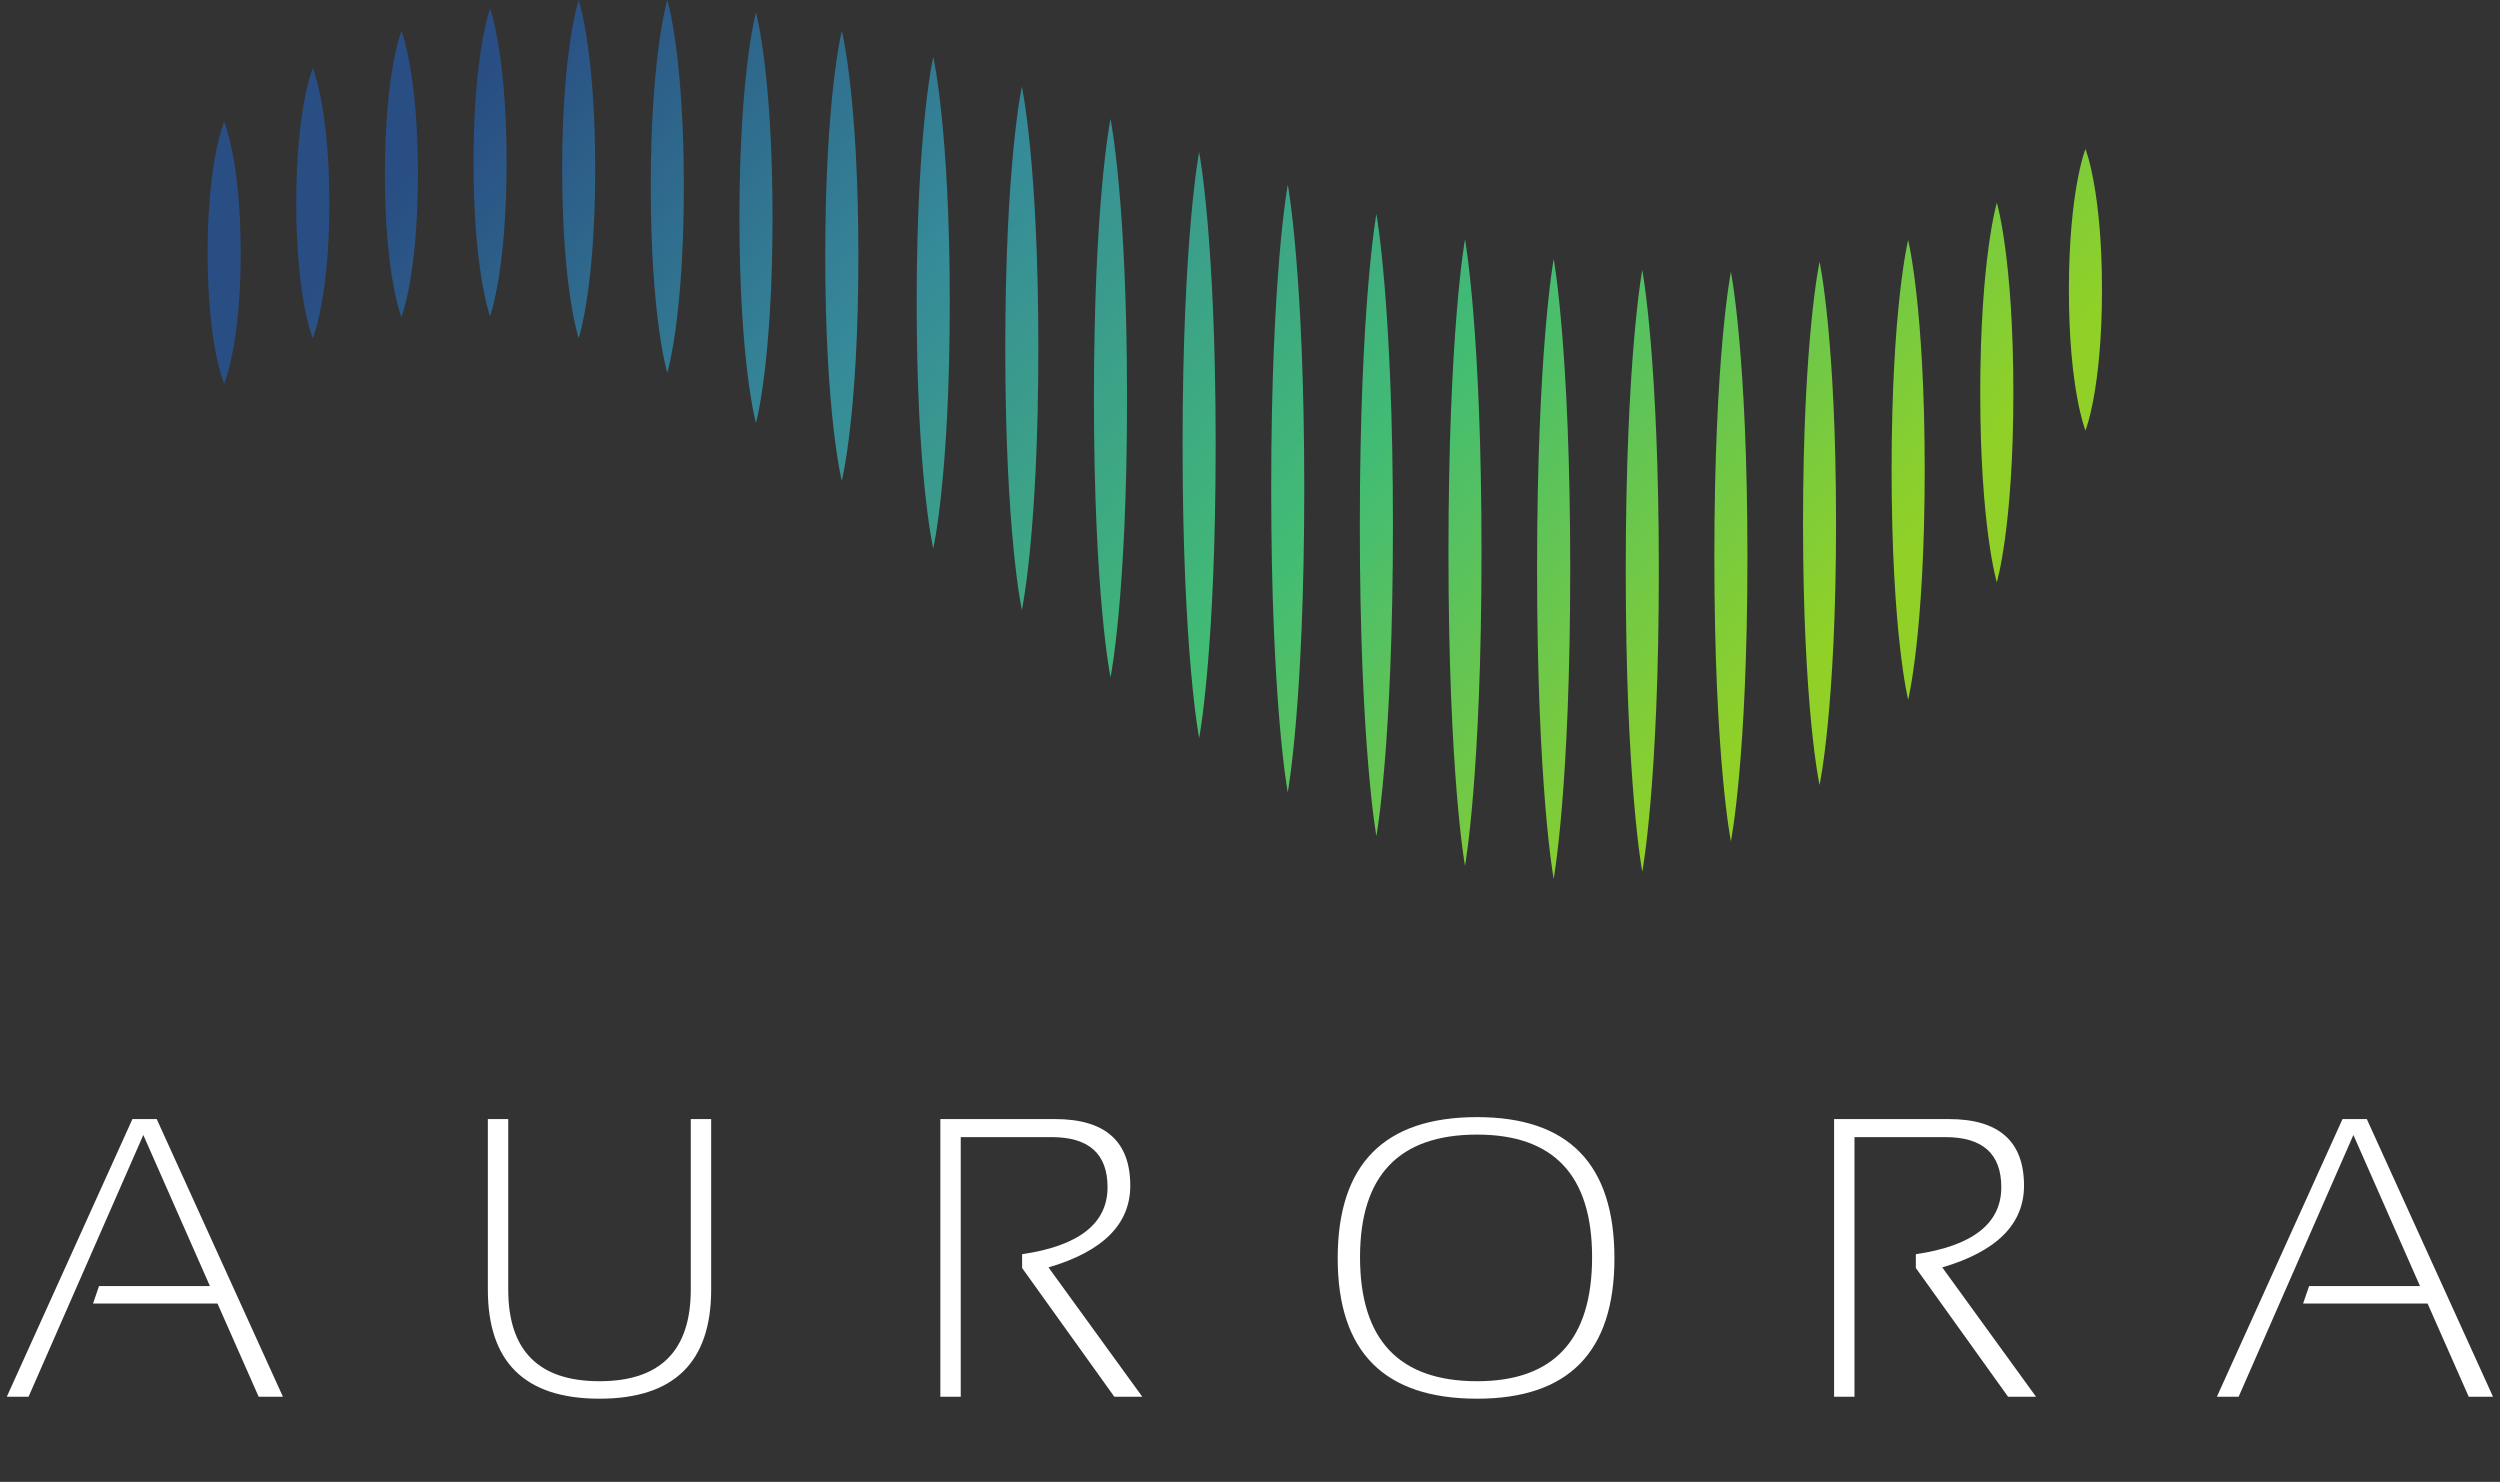 <svg viewBox="0 0 3143 1863" fill="none" xmlns="http://www.w3.org/2000/svg">
<rect x="0" y="0" width="3143" height="1863" fill="#333333" stroke="none"/>
<path d="M35.889 1756H8.545L166.504 1406.88H197.021L355.713 1756H325.195L273.438 1638.81H116.943L124.512 1616.84H263.916L180.176 1426.9L35.889 1756ZM613.32 1621.23V1406.88H638.955V1621.23C638.955 1698.06 677.204 1736.47 753.701 1736.47C830.199 1736.47 868.447 1698.06 868.447 1621.23V1406.88H894.082V1621.23C894.082 1712.71 847.288 1758.44 753.701 1758.44C660.114 1758.44 613.32 1712.71 613.32 1621.23ZM1182.21 1756V1406.88H1326.25C1389.4 1406.88 1420.98 1434.79 1420.98 1490.62C1420.98 1538.96 1386.72 1573.22 1318.19 1593.4L1436.11 1756H1400.96L1284.99 1594.13V1576.8C1356.6 1566.22 1392.41 1538.15 1392.41 1492.57C1392.41 1450.58 1368.97 1429.58 1322.1 1429.58H1207.84V1756H1182.21ZM1709.83 1580.46C1709.83 1684.47 1758.91 1736.47 1857.05 1736.47C1953.4 1736.47 2001.58 1684.47 2001.58 1580.46C2001.58 1477.76 1953.4 1426.41 1857.05 1426.41C1758.91 1426.41 1709.83 1477.76 1709.83 1580.46ZM1681.76 1581.93C1681.76 1463.6 1740.19 1404.44 1857.05 1404.44C1972.12 1404.44 2029.66 1463.6 2029.66 1581.93C2029.66 1699.6 1972.12 1758.44 1857.05 1758.44C1740.19 1758.44 1681.76 1699.6 1681.76 1581.93ZM2305.82 1756V1406.88H2449.86C2513.01 1406.88 2544.59 1434.79 2544.59 1490.62C2544.59 1538.96 2510.33 1573.22 2441.81 1593.4L2559.73 1756H2524.57L2408.6 1594.13V1576.8C2480.22 1566.22 2516.03 1538.15 2516.03 1492.57C2516.03 1450.58 2492.59 1429.58 2445.71 1429.58H2331.46V1756H2305.82ZM2814.4 1756H2787.06L2945.02 1406.88H2975.54L3134.23 1756H3103.71L3051.95 1638.81H2895.46L2903.03 1616.84H3042.43L2958.69 1426.9L2814.4 1756Z" fill="white"/>
<path d="M281.813 153.133C281.813 153.133 261.08 201 261 317.987C261 434.8 281.813 482.613 281.813 482.613C281.813 482.613 302.613 434.8 302.613 317.987C302.613 201 281.813 153.133 281.813 153.133Z" fill="url(#paint0_linear_204_2)"/>
<path d="M393.24 85.6C393.24 85.6 372.427 134.987 372.427 255.507C372.427 376.013 393.24 425.293 393.24 425.293C393.24 425.293 414.053 376.013 414.053 255.507C414.053 134.987 393.24 85.6 393.24 85.6Z" fill="url(#paint1_linear_204_2)"/>
<path d="M504.68 38.854C504.68 38.854 483.867 91.12 483.867 218.787C483.867 346.494 504.64 398.72 504.64 398.72C504.64 398.72 525.414 346.494 525.414 218.787C525.507 91.12 504.68 38.854 504.68 38.854Z" fill="url(#paint2_linear_204_2)"/>
<path d="M616.133 10.667C616.133 10.667 595.307 66.76 595.307 204.147C595.307 341.414 616.08 397.547 616.08 397.547C616.08 397.547 636.893 341.414 636.893 204.147C636.893 66.76 616.133 10.667 616.133 10.667Z" fill="url(#paint3_linear_204_2)"/>
<path d="M727.507 0C727.507 0 706.747 61.64 706.747 212.68C706.747 363.653 727.507 425.293 727.507 425.293C727.507 425.293 748.294 363.653 748.294 212.68C748.334 61.64 727.507 0 727.507 0Z" fill="url(#paint4_linear_204_2)"/>
<path d="M838.947 0C838.947 0 818.173 67.947 818.133 234.387C818.133 400.747 838.947 468.694 838.947 468.694C838.947 468.694 859.733 400.747 859.733 234.387C859.76 67.947 838.947 0 838.947 0Z" fill="url(#paint5_linear_204_2)"/>
<path d="M950.386 15.56C950.386 15.56 929.613 90.4 929.613 273.667C929.613 456.92 950.386 531.813 950.386 531.813C950.386 531.813 971.213 456.92 971.213 273.667C971.253 90.4 950.386 15.56 950.386 15.56Z" fill="url(#paint6_linear_204_2)"/>
<path d="M1058.33 38.854C1058.33 38.854 1037.51 120.854 1037.51 321.68C1037.51 522.4 1058.29 604.427 1058.29 604.427C1058.29 604.427 1079.15 522.4 1079.15 321.68C1079.15 120.854 1058.33 38.854 1058.33 38.854Z" fill="url(#paint7_linear_204_2)"/>
<path d="M1173.27 71.52C1173.27 71.52 1152.49 161.267 1152.45 380.6C1152.45 599.987 1173.27 689.587 1173.27 689.587C1173.27 689.587 1194.04 599.987 1194.04 380.6C1194.04 161.267 1173.27 71.52 1173.27 71.52Z" fill="url(#paint8_linear_204_2)"/>
<path d="M1284.69 108.894C1284.69 108.894 1263.84 204.36 1263.84 437.92C1263.84 671.467 1284.69 766.934 1284.69 766.934C1284.69 766.934 1305.39 671.467 1305.39 437.92C1305.47 204.36 1284.69 108.894 1284.69 108.894Z" fill="url(#paint9_linear_204_2)"/>
<path d="M1396.13 149.454C1396.13 149.454 1375.28 251.294 1375.28 500.574C1375.28 749.774 1396.13 851.654 1396.13 851.654C1396.13 851.654 1416.91 749.774 1416.91 500.574C1416.91 251.294 1396.13 149.454 1396.13 149.454Z" fill="url(#paint10_linear_204_2)"/>
<path d="M1507.56 191.12C1507.56 191.12 1486.75 298.054 1486.75 559.574C1486.75 821 1507.56 927.894 1507.56 927.894C1507.56 927.894 1528.33 821 1528.33 559.574C1528.39 298.054 1507.56 191.12 1507.56 191.12Z" fill="url(#paint11_linear_204_2)"/>
<path d="M1619.01 232.2C1619.01 232.2 1598.15 343.054 1598.15 614.187C1598.15 885.334 1618.96 996.107 1618.96 996.107C1618.96 996.107 1639.72 885.334 1639.72 614.187C1639.76 343.054 1619.01 232.2 1619.01 232.2Z" fill="url(#paint12_linear_204_2)"/>
<path d="M1730.4 269.04C1730.4 269.04 1709.64 382.494 1709.57 660.027C1709.57 937.574 1730.4 1051.07 1730.4 1051.07C1730.4 1051.07 1751.2 937.574 1751.2 660.027C1751.2 382.494 1730.4 269.04 1730.4 269.04Z" fill="url(#paint13_linear_204_2)"/>
<path d="M1841.8 300.867C1841.8 300.867 1821.01 415.134 1821.01 694.774C1821.01 974.334 1841.8 1088.61 1841.8 1088.61C1841.8 1088.61 1862.55 974.334 1862.55 694.774C1862.64 415.134 1841.8 300.867 1841.8 300.867Z" fill="url(#paint14_linear_204_2)"/>
<path d="M1953.31 325.467C1953.31 325.467 1932.45 438.587 1932.41 715.12C1932.41 991.867 1953.27 1104.89 1953.27 1104.89C1953.27 1104.89 1974.09 991.867 1974.09 715.12C1974.09 438.587 1953.31 325.467 1953.31 325.467Z" fill="url(#paint15_linear_204_2)"/>
<path d="M2064.65 339.427C2064.65 339.427 2043.89 449.187 2043.89 717.72C2043.89 986.187 2064.65 1095.97 2064.65 1095.97C2064.65 1095.97 2085.48 986.187 2085.48 717.72C2085.52 449.187 2064.65 339.427 2064.65 339.427Z" fill="url(#paint16_linear_204_2)"/>
<path d="M2176.09 341.787C2176.09 341.787 2155.33 445.654 2155.28 699.814C2155.28 953.92 2176.09 1057.76 2176.09 1057.76C2176.09 1057.76 2196.87 953.92 2196.87 699.814C2196.87 445.654 2176.09 341.787 2176.09 341.787Z" fill="url(#paint17_linear_204_2)"/>
<path d="M2287.57 329.08C2287.57 329.08 2266.77 424.547 2266.77 658.013C2266.77 891.48 2287.53 986.854 2287.53 986.854C2287.53 986.854 2308.29 891.48 2308.29 658.013C2308.29 424.547 2287.57 329.08 2287.57 329.08Z" fill="url(#paint18_linear_204_2)"/>
<path d="M2398.92 301.747C2398.92 301.747 2378.2 385.6 2378.12 590.654C2378.12 795.774 2398.92 879.614 2398.92 879.614C2398.92 879.614 2419.75 795.774 2419.75 590.654C2419.75 385.6 2398.92 301.747 2398.92 301.747Z" fill="url(#paint19_linear_204_2)"/>
<path d="M2510.45 254.947C2510.45 254.947 2489.64 324.2 2489.55 493.507C2489.55 662.894 2510.4 732.054 2510.4 732.054C2510.4 732.054 2531.21 662.894 2531.21 493.507C2531.21 324.2 2510.45 254.947 2510.45 254.947Z" fill="url(#paint20_linear_204_2)"/>
<path d="M2621.84 187.374C2621.84 187.374 2601.08 238.72 2601.01 364.32C2601.01 489.974 2621.84 541.28 2621.84 541.28C2621.84 541.28 2642.61 489.974 2642.61 364.32C2642.65 238.72 2621.84 187.374 2621.84 187.374Z" fill="url(#paint21_linear_204_2)"/>
<defs>
<linearGradient id="paint0_linear_204_2" x1="370.6" y1="390.387" x2="1735.17" y2="1504.77" gradientUnits="userSpaceOnUse">
<stop stop-color="#294E83"/>
<stop offset="0.33" stop-color="#368B99"/>
<stop offset="0.66" stop-color="#42BC74"/>
<stop offset="1" stop-color="#91D127"/>
</linearGradient>
<linearGradient id="paint1_linear_204_2" x1="445.747" y1="298.333" x2="1810.11" y2="1412.54" gradientUnits="userSpaceOnUse">
<stop stop-color="#294E83"/>
<stop offset="0.33" stop-color="#368B99"/>
<stop offset="0.66" stop-color="#42BC74"/>
<stop offset="1" stop-color="#91D127"/>
</linearGradient>
<linearGradient id="paint2_linear_204_2" x1="508.32" y1="221.774" x2="1872.44" y2="1335.79" gradientUnits="userSpaceOnUse">
<stop stop-color="#294E83"/>
<stop offset="0.33" stop-color="#368B99"/>
<stop offset="0.66" stop-color="#42BC74"/>
<stop offset="1" stop-color="#91D127"/>
</linearGradient>
<linearGradient id="paint3_linear_204_2" x1="560.093" y1="158.36" x2="1924.17" y2="1272.34" gradientUnits="userSpaceOnUse">
<stop stop-color="#294E83"/>
<stop offset="0.33" stop-color="#368B99"/>
<stop offset="0.66" stop-color="#42BC74"/>
<stop offset="1" stop-color="#91D127"/>
</linearGradient>
<linearGradient id="paint4_linear_204_2" x1="600.467" y1="108.893" x2="1964.61" y2="1222.92" gradientUnits="userSpaceOnUse">
<stop stop-color="#294E83"/>
<stop offset="0.33" stop-color="#368B99"/>
<stop offset="0.66" stop-color="#42BC74"/>
<stop offset="1" stop-color="#91D127"/>
</linearGradient>
<linearGradient id="paint5_linear_204_2" x1="634.44" y1="67.334" x2="1998.47" y2="1181.26" gradientUnits="userSpaceOnUse">
<stop stop-color="#294E83"/>
<stop offset="0.33" stop-color="#368B99"/>
<stop offset="0.66" stop-color="#42BC74"/>
<stop offset="1" stop-color="#91D127"/>
</linearGradient>
<linearGradient id="paint6_linear_204_2" x1="659.747" y1="36.334" x2="2024.01" y2="1150.46" gradientUnits="userSpaceOnUse">
<stop stop-color="#294E83"/>
<stop offset="0.33" stop-color="#368B99"/>
<stop offset="0.66" stop-color="#42BC74"/>
<stop offset="1" stop-color="#91D127"/>
</linearGradient>
<linearGradient id="paint7_linear_204_2" x1="679.453" y1="12.254" x2="2043.55" y2="1126.25" gradientUnits="userSpaceOnUse">
<stop stop-color="#294E83"/>
<stop offset="0.33" stop-color="#368B99"/>
<stop offset="0.66" stop-color="#42BC74"/>
<stop offset="1" stop-color="#91D127"/>
</linearGradient>
<linearGradient id="paint8_linear_204_2" x1="696.533" y1="-8.773" x2="2060.85" y2="1105.4" gradientUnits="userSpaceOnUse">
<stop stop-color="#294E83"/>
<stop offset="0.33" stop-color="#368B99"/>
<stop offset="0.66" stop-color="#42BC74"/>
<stop offset="1" stop-color="#91D127"/>
</linearGradient>
<linearGradient id="paint9_linear_204_2" x1="713.041" y1="-28.933" x2="2077.35" y2="1085.23" gradientUnits="userSpaceOnUse">
<stop stop-color="#294E83"/>
<stop offset="0.33" stop-color="#368B99"/>
<stop offset="0.66" stop-color="#42BC74"/>
<stop offset="1" stop-color="#91D127"/>
</linearGradient>
<linearGradient id="paint10_linear_204_2" x1="726.949" y1="-45.946" x2="2091.2" y2="1068.17" gradientUnits="userSpaceOnUse">
<stop stop-color="#294E83"/>
<stop offset="0.33" stop-color="#368B99"/>
<stop offset="0.66" stop-color="#42BC74"/>
<stop offset="1" stop-color="#91D127"/>
</linearGradient>
<linearGradient id="paint11_linear_204_2" x1="742.578" y1="-65.226" x2="2106.94" y2="1048.98" gradientUnits="userSpaceOnUse">
<stop stop-color="#294E83"/>
<stop offset="0.33" stop-color="#368B99"/>
<stop offset="0.66" stop-color="#42BC74"/>
<stop offset="1" stop-color="#91D127"/>
</linearGradient>
<linearGradient id="paint12_linear_204_2" x1="760.55" y1="-86.893" x2="2124.66" y2="1027.1" gradientUnits="userSpaceOnUse">
<stop stop-color="#294E83"/>
<stop offset="0.33" stop-color="#368B99"/>
<stop offset="0.66" stop-color="#42BC74"/>
<stop offset="1" stop-color="#91D127"/>
</linearGradient>
<linearGradient id="paint13_linear_204_2" x1="782.442" y1="-114.093" x2="2146.81" y2="1000.12" gradientUnits="userSpaceOnUse">
<stop stop-color="#294E83"/>
<stop offset="0.33" stop-color="#368B99"/>
<stop offset="0.66" stop-color="#42BC74"/>
<stop offset="1" stop-color="#91D127"/>
</linearGradient>
<linearGradient id="paint14_linear_204_2" x1="810.054" y1="-147.826" x2="2174.36" y2="966.33" gradientUnits="userSpaceOnUse">
<stop stop-color="#294E83"/>
<stop offset="0.33" stop-color="#368B99"/>
<stop offset="0.66" stop-color="#42BC74"/>
<stop offset="1" stop-color="#91D127"/>
</linearGradient>
<linearGradient id="paint15_linear_204_2" x1="844.695" y1="-190.16" x2="2208.97" y2="923.981" gradientUnits="userSpaceOnUse">
<stop stop-color="#294E83"/>
<stop offset="0.33" stop-color="#368B99"/>
<stop offset="0.66" stop-color="#42BC74"/>
<stop offset="1" stop-color="#91D127"/>
</linearGradient>
<linearGradient id="paint16_linear_204_2" x1="887.839" y1="-243.333" x2="2252.28" y2="870.939" gradientUnits="userSpaceOnUse">
<stop stop-color="#294E83"/>
<stop offset="0.33" stop-color="#368B99"/>
<stop offset="0.66" stop-color="#42BC74"/>
<stop offset="1" stop-color="#91D127"/>
</linearGradient>
<linearGradient id="paint17_linear_204_2" x1="941.366" y1="-308.573" x2="2305.63" y2="805.544" gradientUnits="userSpaceOnUse">
<stop stop-color="#294E83"/>
<stop offset="0.33" stop-color="#368B99"/>
<stop offset="0.66" stop-color="#42BC74"/>
<stop offset="1" stop-color="#91D127"/>
</linearGradient>
<linearGradient id="paint18_linear_204_2" x1="1006.57" y1="-388.147" x2="2370.69" y2="725.864" gradientUnits="userSpaceOnUse">
<stop stop-color="#294E83"/>
<stop offset="0.33" stop-color="#368B99"/>
<stop offset="0.66" stop-color="#42BC74"/>
<stop offset="1" stop-color="#91D127"/>
</linearGradient>
<linearGradient id="paint19_linear_204_2" x1="1083.82" y1="-483.28" x2="2448.21" y2="630.957" gradientUnits="userSpaceOnUse">
<stop stop-color="#294E83"/>
<stop offset="0.33" stop-color="#368B99"/>
<stop offset="0.66" stop-color="#42BC74"/>
<stop offset="1" stop-color="#91D127"/>
</linearGradient>
<linearGradient id="paint20_linear_204_2" x1="1176.37" y1="-595.946" x2="2540.43" y2="518.012" gradientUnits="userSpaceOnUse">
<stop stop-color="#294E83"/>
<stop offset="0.33" stop-color="#368B99"/>
<stop offset="0.66" stop-color="#42BC74"/>
<stop offset="1" stop-color="#91D127"/>
</linearGradient>
<linearGradient id="paint21_linear_204_2" x1="1283.87" y1="-728.332" x2="2648.31" y2="385.941" gradientUnits="userSpaceOnUse">
<stop stop-color="#294E83"/>
<stop offset="0.33" stop-color="#368B99"/>
<stop offset="0.66" stop-color="#42BC74"/>
<stop offset="1" stop-color="#91D127"/>
</linearGradient>
</defs>
</svg>
